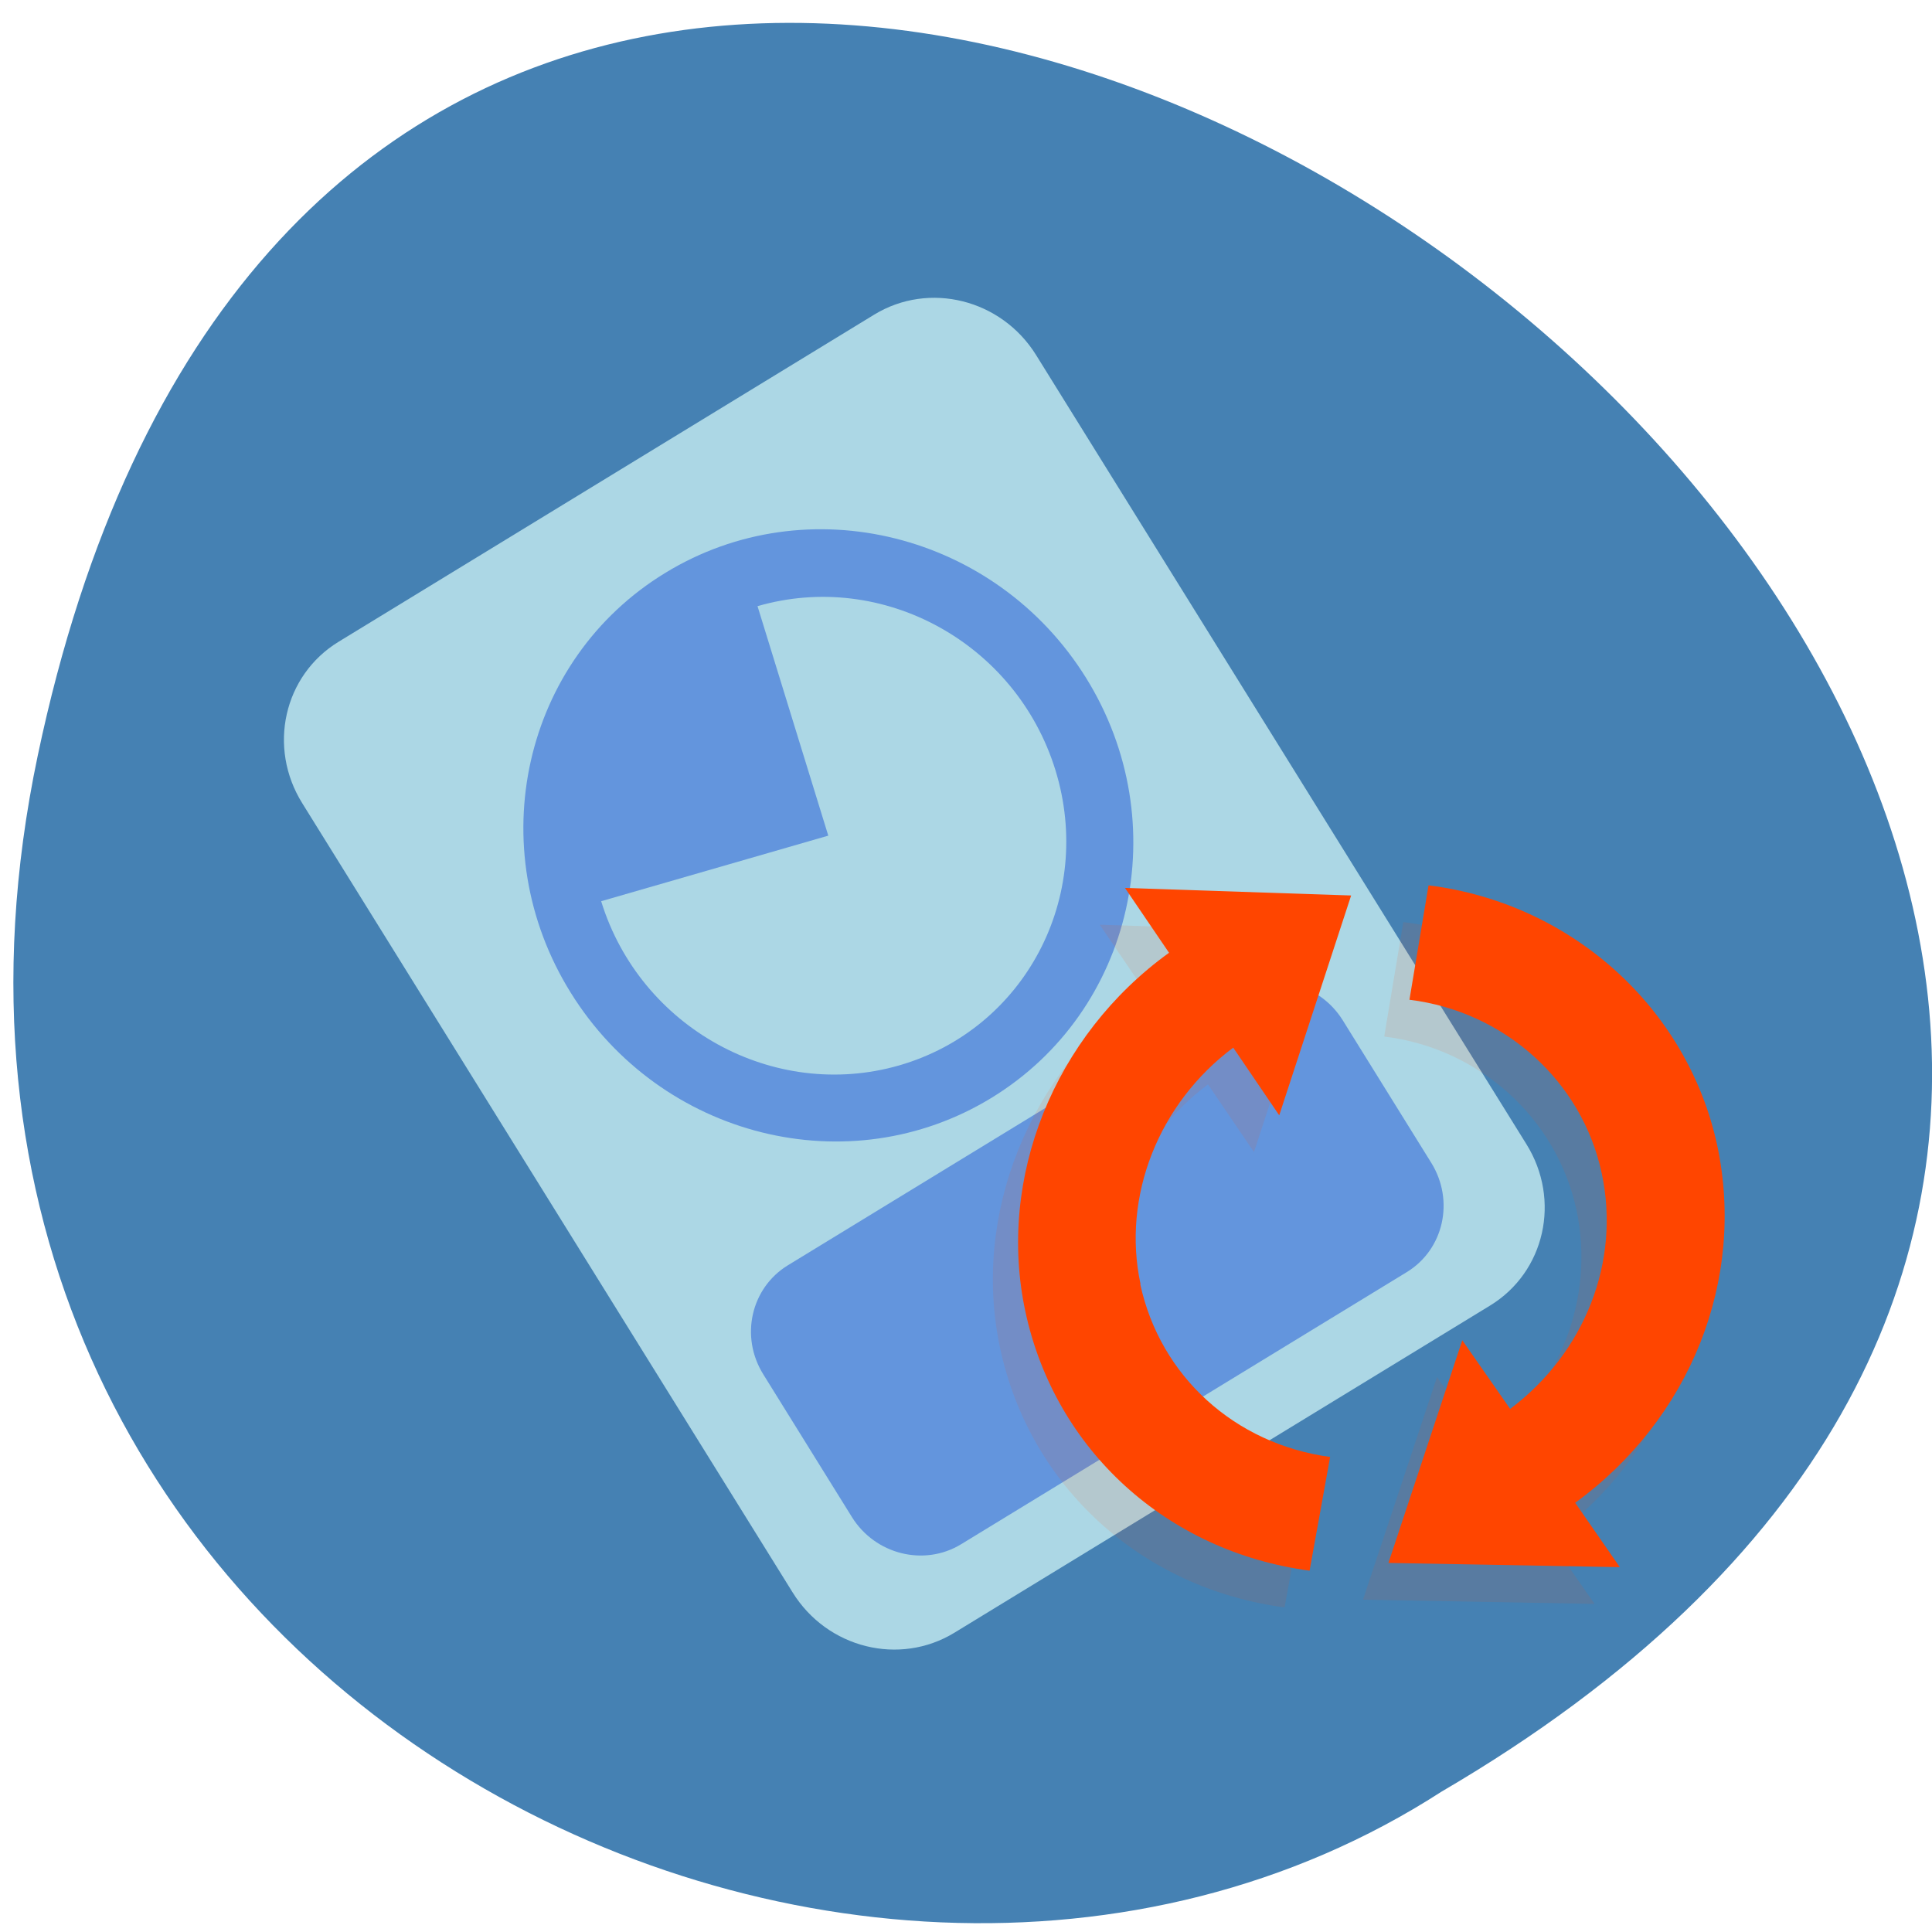 <svg xmlns="http://www.w3.org/2000/svg" xmlns:xlink="http://www.w3.org/1999/xlink" viewBox="0 0 32 32"><defs><g id="5" clip-path="url(#4)"><path d="m 25.668 25.5 c 1.91 -1.387 2.832 -3.691 2.352 -5.922 c -0.488 -2.277 -2.41 -4.01 -4.777 -4.305 l -0.316 1.895 c 1.578 0.195 2.855 1.352 3.184 2.871 c 0.313 1.469 -0.281 2.977 -1.52 3.906 l -0.789 -1.137 l -1.227 3.688 l 3.836 0.07" fill="#ff4500"/><path d="m 18.473 21.879 c -0.313 -1.457 0.305 -3 1.535 -3.918 l 0.762 1.121 l 1.191 -3.641 l -3.746 -0.125 l 0.73 1.074 c -1.898 1.371 -2.855 3.73 -2.379 5.945 c 0.492 2.289 2.34 3.973 4.711 4.289 l 0.34 -1.883 c -1.586 -0.215 -2.816 -1.34 -3.145 -2.863" fill="#ff4500"/></g><clipPath id="6"><path d="m 22 14 h 7 v 12 h -7"/></clipPath><clipPath id="4"><path d="M 0,0 H32 V32 H0 z"/></clipPath><clipPath id="7"><path d="m 16 14 h 7 v 13 h -7"/></clipPath><clipPath id="0"><path d="m 10 8 h 22 v 24 h -22"/></clipPath><clipPath id="1"><path d="m 25.09 31.461 c -6.613 1.594 -13.04 -2.102 -14.355 -8.238 c -1.32 -6.141 2.969 -12.41 9.582 -14 c 6.613 -1.594 13.04 2.098 14.355 8.234 c 1.32 6.141 -2.969 12.414 -9.582 14.01"/></clipPath><filter id="2" filterUnits="objectBoundingBox" x="0" y="0" width="32" height="32"><feColorMatrix type="matrix" in="SourceGraphic" values="0 0 0 0 1 0 0 0 0 1 0 0 0 0 1 0 0 0 1 0"/></filter><mask id="3"><g filter="url(#2)"><path fill-opacity="0.102" d="M 0,0 H32 V32 H0 z"/></g></mask></defs><path d="m 0.625 12.516 c 6.203 -29.5 48.895 2.168 23.25 17.16 c -9.965 6.43 -26.441 -1.992 -23.25 -17.16" fill="#4581b3"/><path d="m 5.609 10.629 c -0.91 0.555 -1.18 1.75 -0.602 2.676 l 8.121 13.07 c 0.574 0.926 1.77 1.223 2.68 0.668 l 8.871 -5.418 c 0.91 -0.555 1.18 -1.75 0.602 -2.676 l -8.121 -13.07 c -0.574 -0.922 -1.77 -1.223 -2.68 -0.668" fill="#acd7e5"/><g fill="#6395dd"><path d="m 13.05 20.957 l 7.379 -4.508 c 0.613 -0.371 1.426 -0.172 1.813 0.453 l 1.465 2.359 c 0.387 0.625 0.207 1.434 -0.406 1.809 l -7.383 4.508 c -0.609 0.371 -1.422 0.172 -1.809 -0.453 l -1.465 -2.359 c -0.391 -0.625 -0.207 -1.434 0.406 -1.809"/><path d="m 17.988 11.227 c 1.492 2.402 0.789 5.516 -1.566 6.957 c -2.359 1.441 -5.477 0.66 -6.969 -1.742 c -1.492 -2.398 -0.793 -5.516 1.566 -6.953 c 2.355 -1.441 5.477 -0.66 6.969 1.738"/></g><path d="m 12.547 10.04 c 2.078 -0.602 4.285 0.613 4.934 2.715 c 0.648 2.102 -0.508 4.289 -2.586 4.891 c -2.078 0.598 -4.289 -0.617 -4.938 -2.719 l 3.762 -1.086" fill="#acd7e5"/><g clip-path="url(#0)"><g clip-path="url(#1)"><use xlink:href="#5" mask="url(#3)"/></g></g><g clip-path="url(#6)"><g clip-path="url(#1)"><path d="m 26.09 24.891 c 1.906 -1.387 2.828 -3.691 2.352 -5.922 c -0.492 -2.277 -2.414 -4.01 -4.781 -4.305 l -0.316 1.895 c 1.578 0.195 2.859 1.352 3.184 2.871 c 0.316 1.469 -0.281 2.977 -1.516 3.906 l -0.793 -1.137 l -1.223 3.688 l 3.832 0.07" fill="#ff4500"/></g></g><g clip-path="url(#7)"><g clip-path="url(#1)"><path d="m 18.891 21.27 c -0.313 -1.457 0.305 -3 1.535 -3.918 l 0.762 1.121 l 1.191 -3.641 l -3.746 -0.125 l 0.73 1.074 c -1.902 1.371 -2.855 3.73 -2.379 5.945 c 0.492 2.289 2.34 3.973 4.707 4.289 l 0.34 -1.883 c -1.582 -0.215 -2.816 -1.34 -3.145 -2.863" fill="#ff4500"/></g></g></svg>